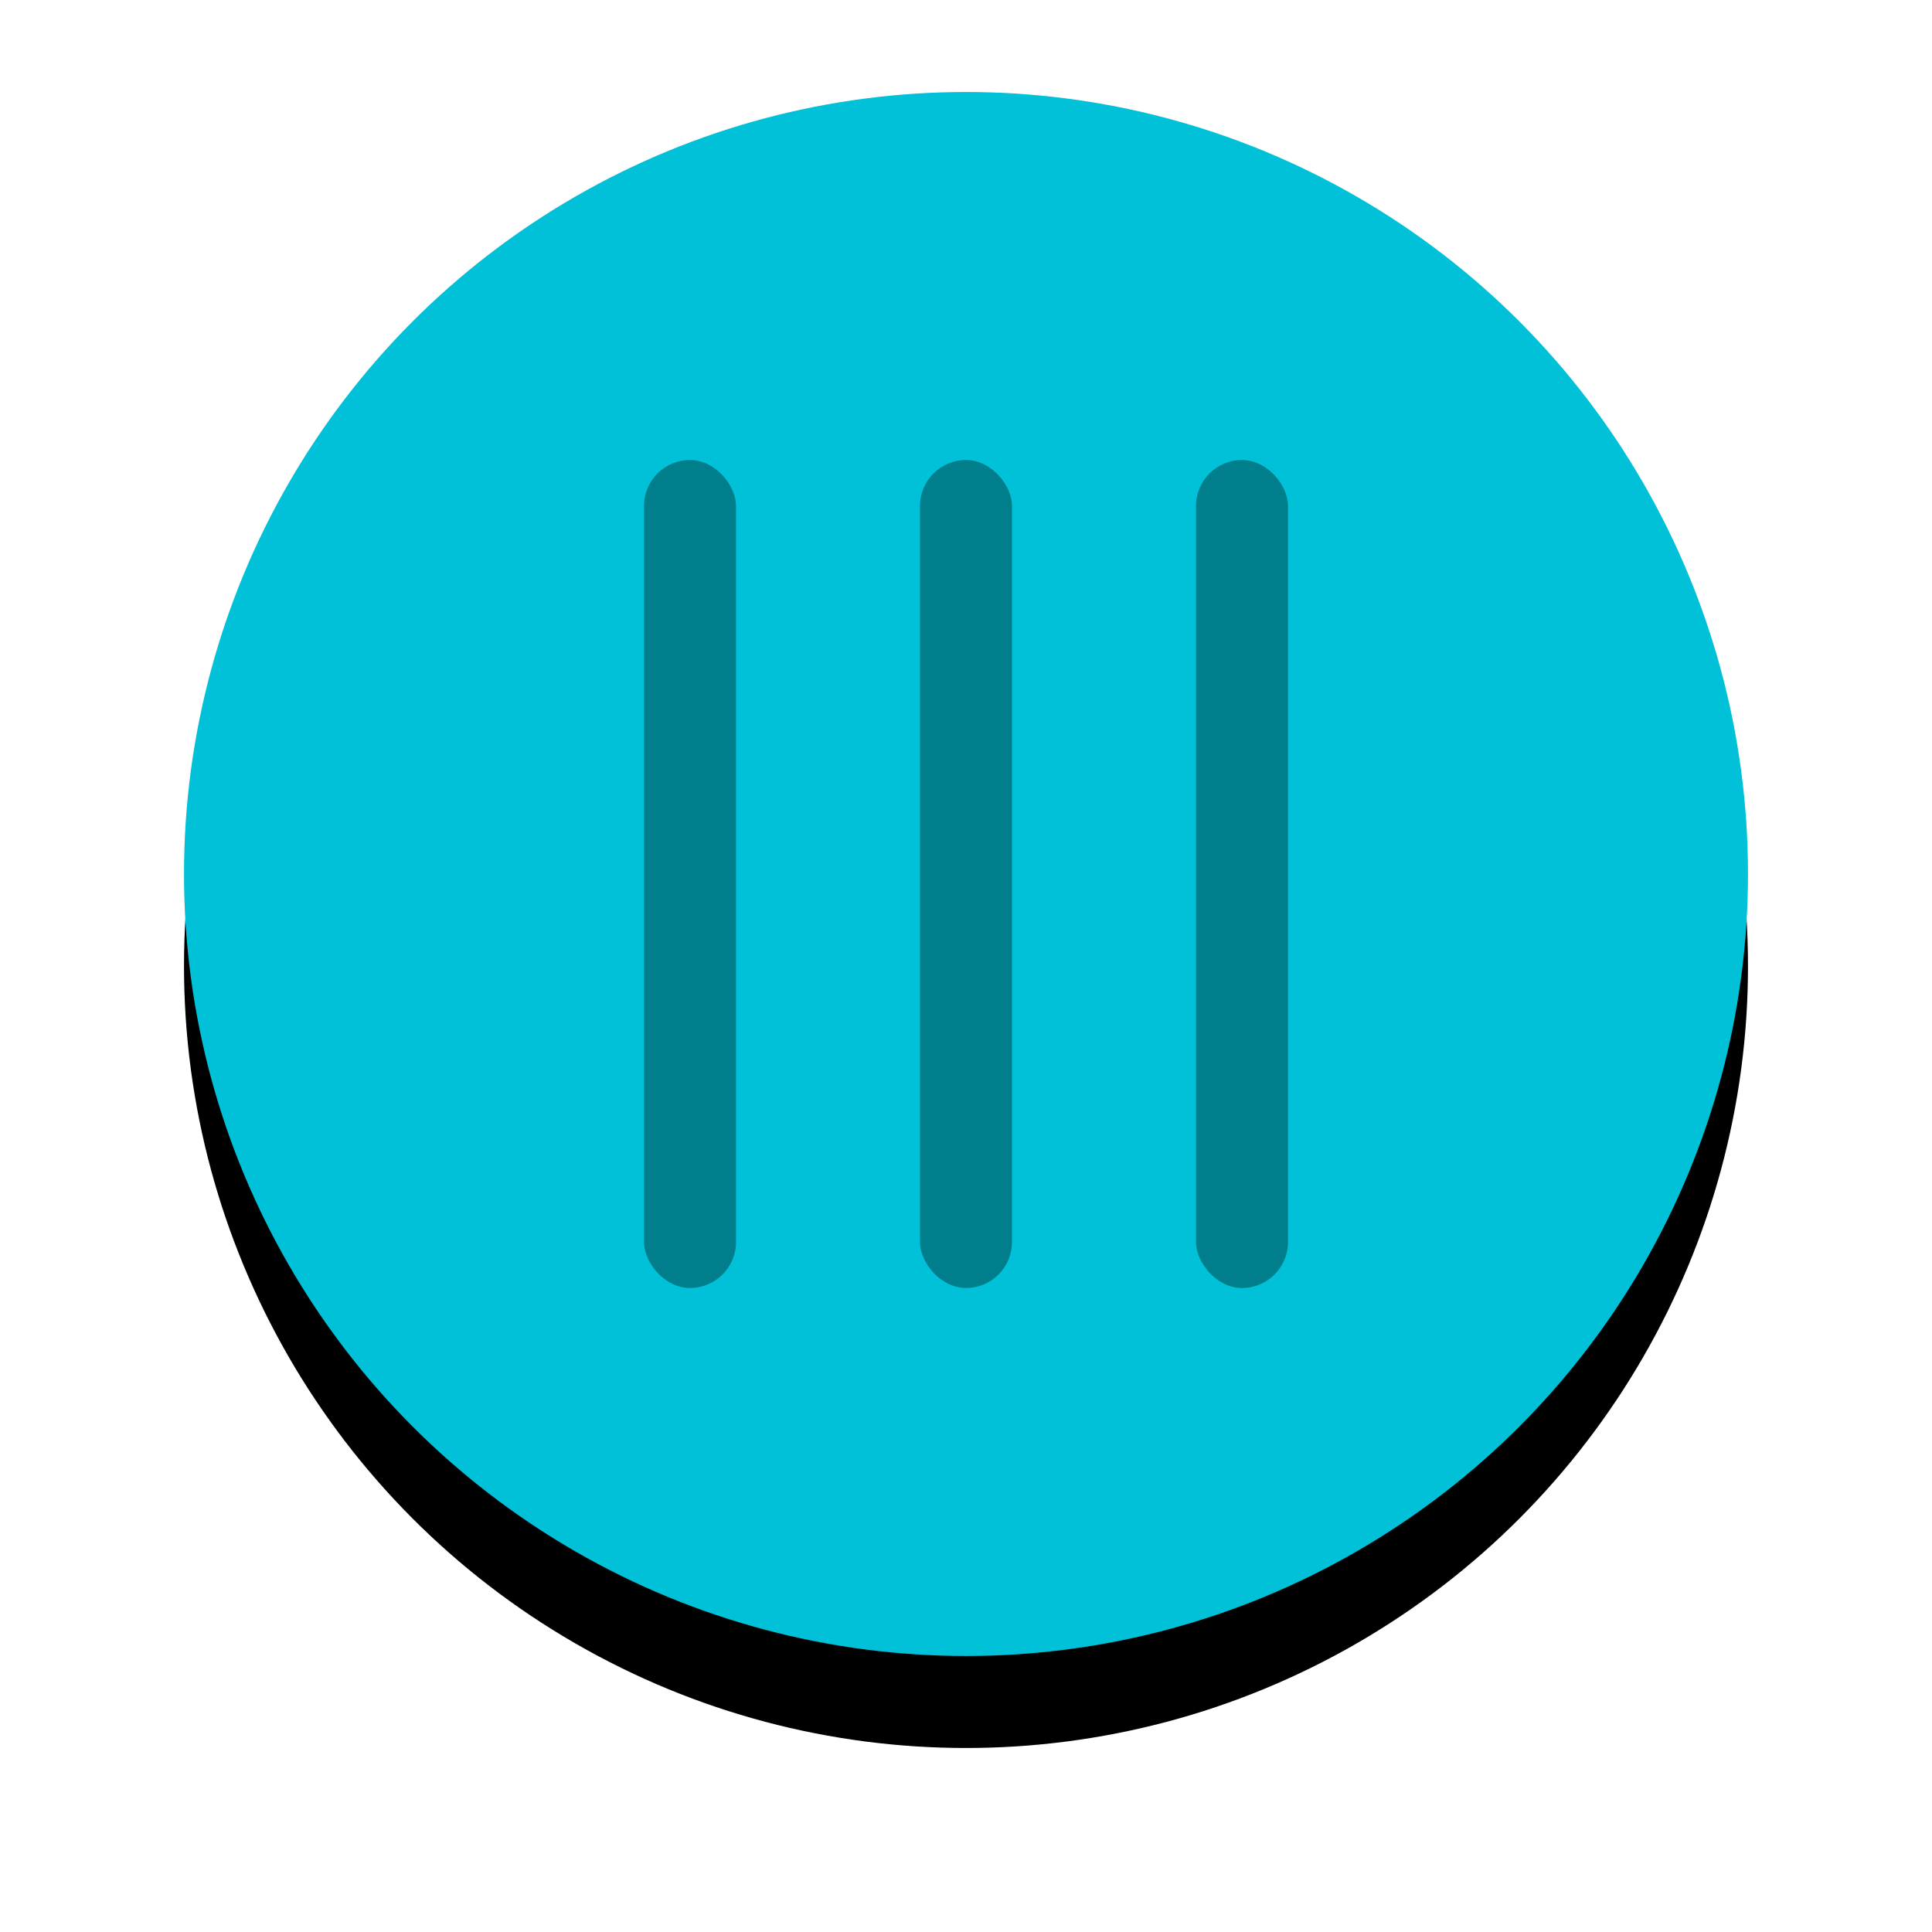 <?xml version="1.0" encoding="UTF-8"?>
<svg width="42px" height="42px" viewBox="0 0 42 42" version="1.1" xmlns="http://www.w3.org/2000/svg" xmlns:xlink="http://www.w3.org/1999/xlink">
    <!-- Generator: Sketch 52 (66869) - http://www.bohemiancoding.com/sketch -->
    <title>@icon-draggable</title>
    <desc>Created with Sketch.</desc>
    <defs>
        <circle id="path-1" cx="20" cy="20" r="17"></circle>
        <filter x="-20.6%" y="-14.7%" width="141.2%" height="141.2%" filterUnits="objectBoundingBox" id="filter-2">
            <feOffset dx="0" dy="2" in="SourceAlpha" result="shadowOffsetOuter1"></feOffset>
            <feGaussianBlur stdDeviation="2" in="shadowOffsetOuter1" result="shadowBlurOuter1"></feGaussianBlur>
            <feColorMatrix values="0 0 0 0 0   0 0 0 0 0   0 0 0 0 0  0 0 0 0.2 0" type="matrix" in="shadowBlurOuter1"></feColorMatrix>
        </filter>
    </defs>
    <g id="Designs" stroke="none" stroke-width="1" fill="none" fill-rule="evenodd">
        <g id="Desktop---Home" transform="translate(-984, -6410)" fill-rule="nonzero">
            <g id="Stacked-Group" transform="translate(255, 5439)">
                <g id="Group-21" transform="translate(0, 659)">
                    <g id="Group-36" transform="translate(570, 165)">
                        <g id="Group-33-Copy" transform="translate(29, 24)">
                            <g id="Group-16" transform="translate(0, 122)">
                                <g id="@icon-draggable" transform="translate(131, 0)">
                                    <g id="Oval">
                                        <use fill="black" fill-opacity="1" filter="url(#filter-2)" xlink:href="#path-1"></use>
                                        <use fill="#00C1D8" xlink:href="#path-1"></use>
                                    </g>
                                    <g transform="translate(13, 11)" fill="#007E8C" id="Stacked-Group">
                                        <g>
                                            <rect id="Rectangle-19" x="0" y="0" width="2" height="18" rx="1"></rect>
                                            <rect id="Rectangle-19-Copy" x="6" y="0" width="2" height="18" rx="1"></rect>
                                            <rect id="Rectangle-19-Copy-2" x="12" y="0" width="2" height="18" rx="1"></rect>
                                        </g>
                                    </g>
                                </g>
                            </g>
                        </g>
                    </g>
                </g>
            </g>
        </g>
    </g>
</svg>